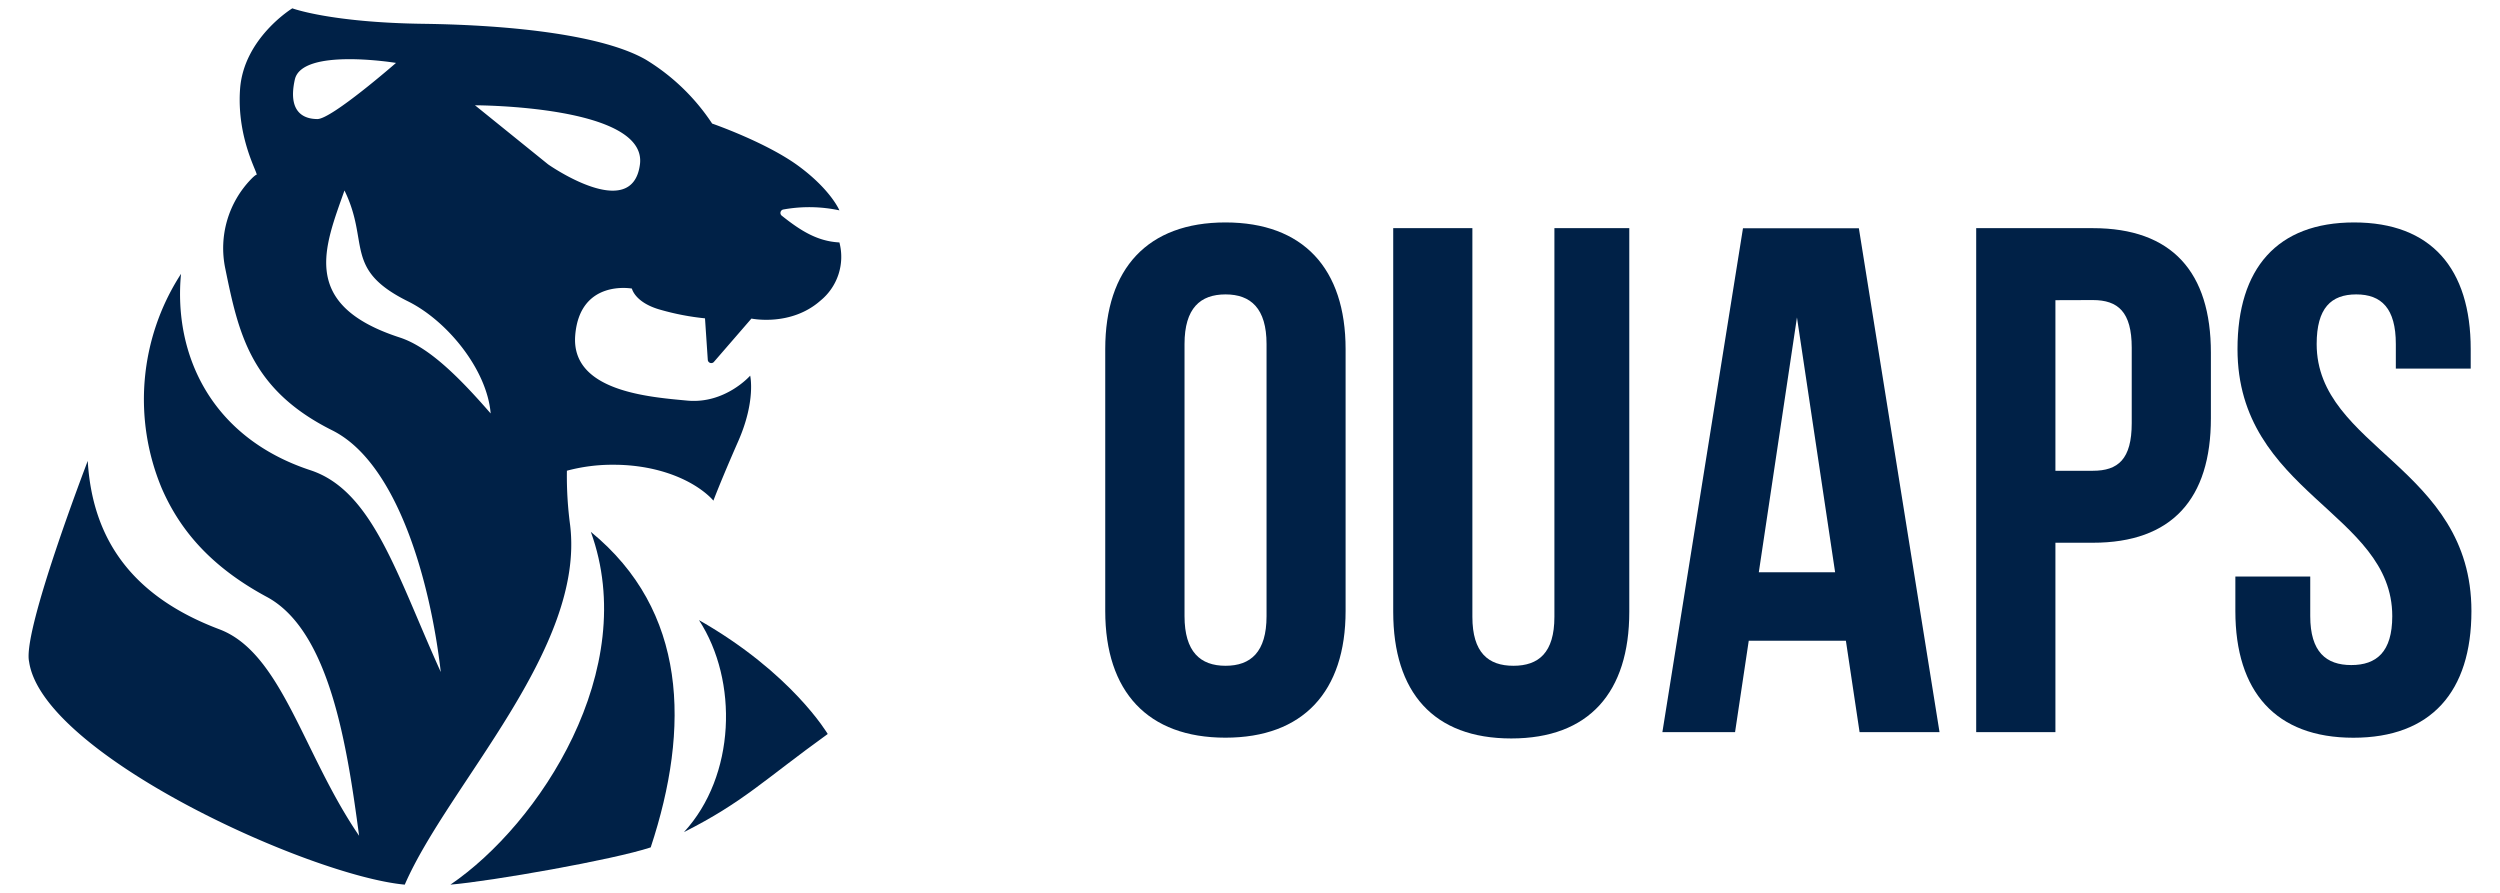 <svg id="Layer_1" data-name="Layer 1" xmlns="http://www.w3.org/2000/svg" viewBox="0 0 420 150"><defs><style>.cls-1{fill:#002147;}</style></defs><title>secondary-logo-blue</title><path class="cls-1" d="M185.68,58.65c0-13.54,7.13-21.28,20.19-21.28s20.19,7.74,20.19,21.28v44c0,13.54-7.13,21.28-20.19,21.28s-20.19-7.74-20.19-21.28ZM199,103.51c0,6,2.66,8.34,6.89,8.34s6.89-2.3,6.89-8.34V57.8c0-6-2.66-8.34-6.89-8.34S199,51.76,199,57.8Z"/><path class="cls-1" d="M247.36,38.33v65.3c0,6,2.66,8.22,6.89,8.22s6.89-2.18,6.89-8.22V38.33h12.58v64.45c0,13.54-6.77,21.28-19.83,21.28s-19.83-7.74-19.83-21.28V38.33Z"/><path class="cls-1" d="M325.84,123H312.41l-2.3-15.36H293.79L291.49,123H279.28l13.54-84.65h19.47ZM295.48,96.14H308.3l-6.41-42.81Z"/><path class="cls-1" d="M371.43,59.26v11c0,13.54-6.53,20.92-19.83,20.92h-6.29V123H332V38.33h19.59C364.9,38.33,371.43,45.71,371.43,59.26Zm-26.12-8.83V79.09h6.29c4.23,0,6.53-1.93,6.53-8V58.41c0-6-2.3-8-6.53-8Z"/><path class="cls-1" d="M395.49,37.37c12.94,0,19.59,7.74,19.59,21.28v3.27H402.5V57.8c0-6-2.42-8.34-6.65-8.34s-6.65,2.3-6.65,8.34c0,17.41,26,20.68,26,44.86,0,13.54-6.77,21.28-19.83,21.28s-19.83-7.74-19.83-21.28v-5.8h12.58v6.65c0,6,2.66,8.22,6.89,8.22s6.89-2.18,6.89-8.22c0-17.41-26-20.68-26-44.86C375.9,45.11,382.55,37.37,395.49,37.37Z"/><path class="cls-1" d="M95.78,88.21a62,62,0,0,1-.54-9.13,29.33,29.33,0,0,1,7.92-1,30.12,30.12,0,0,1,6.1.62c7.59,1.6,10.59,5.41,10.59,5.41s1.2-3.21,4.18-10,2-11,2-11-4.19,4.79-10.58,4.19-19.6-1.56-18.81-11,9.52-7.82,9.52-7.82.5,2.4,4.9,3.59a42.24,42.24,0,0,0,7.38,1.41l.47,7a.59.59,0,0,0,1,.35l6.33-7.31s6.59,1.39,11.58-3a9.5,9.5,0,0,0,3.2-9.79c-3.72-.19-6.55-2-9.68-4.49a.59.59,0,0,1,.29-1.05,24.36,24.36,0,0,1,9.39.15s-1.4-3.4-6.8-7.4-14.58-7.18-14.58-7.18A35.32,35.32,0,0,0,108.46,10c-7-4-21.77-5.79-37.35-6s-22-2.6-22-2.6-8.18,5-8.78,13.58,3.33,14.59,2.73,14.39c-.07,0-.37.21-.86.71a16.69,16.69,0,0,0-4.36,15c2.22,10.84,4.21,20.36,18,27.23,11,5.52,16.49,25.59,18.21,40.59C66.66,96.59,62.65,82.46,52.16,79,35.5,73.52,29.12,59.64,30.41,46l-.16.26A38.76,38.76,0,0,0,27.16,82c3,6.92,8.12,13.12,17.57,18.23,10.67,5.63,13.59,25.15,15.6,40.18-9.41-13.75-13-30.74-23.48-34.69C22,100.12,15.51,90.4,14.74,77.43c-.6,1.59-10.62,27.8-9.9,33.45a2.93,2.93,0,0,0,.05.29c2.24,15.54,47,35.94,63.11,37.45C75.29,131.84,98.32,109,95.78,88.21ZM49.53,13.37c1.2-5.4,17-2.8,17-2.8S55.73,20,53.33,20,48.33,18.76,49.53,13.37Zm17.6,43.32C50.24,51.19,54.55,41.47,57.87,32c4.29,8.76-.21,13.22,10.62,18.6,6.63,3.26,13.34,11.5,13.94,18.86C76.94,63.14,71.94,58.25,67.13,56.69Zm12.67-39s29,0,27.71,9.93-15.42,0-15.42,0Z"/><path class="cls-1" d="M117.43,104.18c6.64,10.21,6.16,26.18-2.52,35.61,10-5.05,13.37-8.71,24.15-16.48C139.05,123.31,133.07,113.08,117.43,104.18Z"/><path class="cls-1" d="M99.26,89.35c8.4,23.11-8.62,49.09-23.59,59.27,6.87-.58,27.34-4.17,33.65-6.26C116,122.14,115.43,102.59,99.26,89.35Z"/></svg>